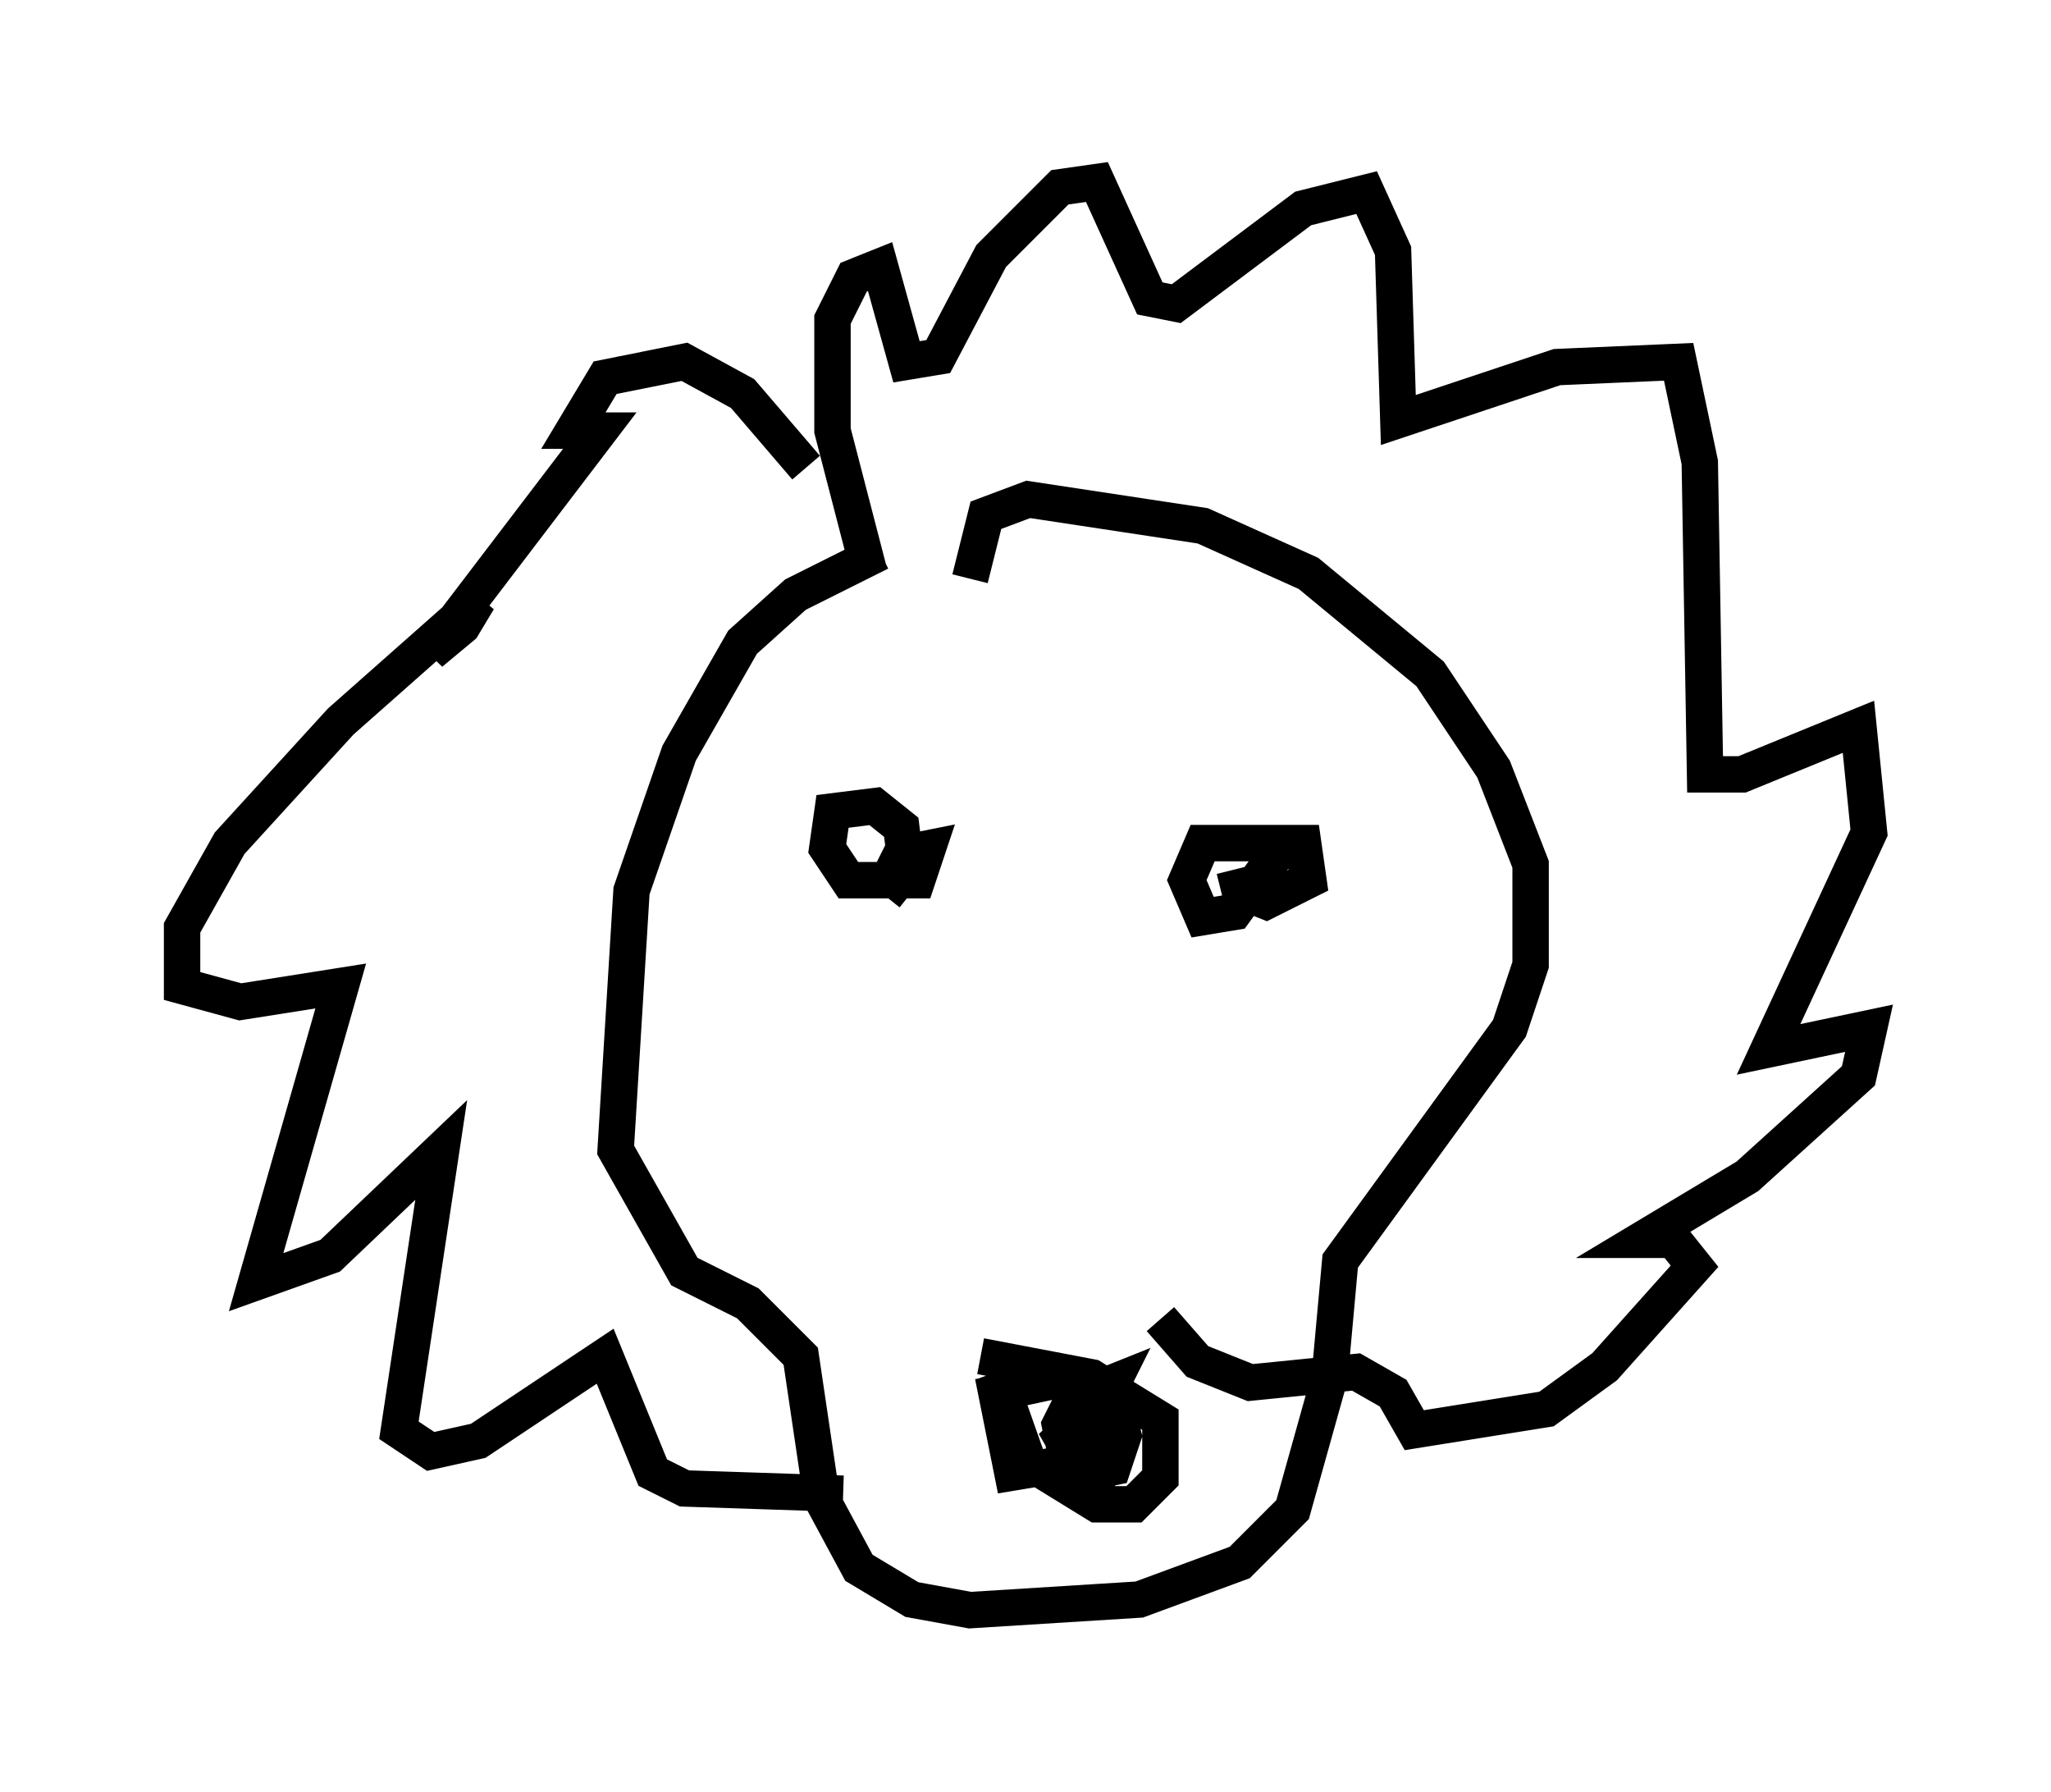 <?xml version="1.0" encoding="utf-8" ?>
<svg baseProfile="full" height="49.218" version="1.1" width="56.335" xmlns="http://www.w3.org/2000/svg" xmlns:ev="http://www.w3.org/2001/xml-events" xmlns:xlink="http://www.w3.org/1999/xlink"><defs /><rect fill="white" height="49.218" width="56.335" x="0" y="0" /><path d="M28.966, 15.168 m-4.793, 0.0 l-2.324, 1.162 -1.453, 1.307 l-1.743, 3.05 -1.307, 3.777 l-0.436, 7.117 1.888, 3.341 l1.743, 0.872 1.453, 1.453 l0.581, 3.922 1.017, 1.888 l1.453, 0.872 1.598, 0.291 l4.648, -0.291 2.76, -1.017 l1.453, -1.453 1.017, -3.631 l0.291, -3.196 4.648, -6.391 l0.581, -1.743 0.0, -2.76 l-1.017, -2.615 -1.743, -2.615 l-3.341, -2.76 -2.905, -1.307 l-4.793, -0.726 -1.162, 0.436 l-0.436, 1.743 m0.726, 21.788 l0.872, 2.469 1.888, 1.162 l1.017, 0.0 0.726, -0.726 l0.0, -1.598 -1.888, -1.162 l-3.05, -0.581 m2.905, 2.469 l-0.872, -0.581 0.581, 1.017 l-1.743, 0.291 -0.436, -2.179 l2.034, -0.436 0.726, 1.017 l0.0, 1.598 -0.726, 0.145 l-0.291, -1.453 0.436, -0.872 l1.017, 0.0 0.291, 1.162 l-0.291, 0.872 -0.726, 0.145 l0.0, -2.179 0.726, -0.291 l-0.436, 0.872 -0.581, 0.145 m-5.229, -14.67 l0.436, -0.872 0.726, -0.145 l-0.291, 0.872 -1.888, 0.0 l-0.581, -0.872 0.145, -1.017 l1.162, -0.145 0.726, 0.581 l0.145, 1.162 -0.581, 0.726 m11.62, -1.453 l-0.872, 0.291 -1.162, 1.598 l-0.872, 0.145 -0.436, -1.017 l0.436, -1.017 2.76, 0.0 l0.145, 1.017 -1.162, 0.581 l-0.726, -0.291 -0.145, -0.581 m-10.022, -8.134 l-1.017, -3.922 0.0, -3.05 l0.581, -1.162 0.726, -0.291 l0.726, 2.615 0.872, -0.145 l1.453, -2.76 1.888, -1.888 l1.017, -0.145 1.453, 3.196 l0.726, 0.145 3.486, -2.615 l1.743, -0.436 0.726, 1.598 l0.145, 4.648 4.358, -1.453 l3.341, -0.145 0.581, 2.76 l0.145, 8.57 1.017, 0.0 l3.196, -1.307 0.291, 2.905 l-2.76, 5.955 2.76, -0.581 l-0.291, 1.307 -3.05, 2.76 l-2.905, 1.743 0.872, 0.0 l0.581, 0.726 -2.469, 2.76 l-1.598, 1.162 -3.631, 0.581 l-0.581, -1.017 -1.017, -0.581 l-2.905, 0.291 -1.453, -0.581 l-1.017, -1.162 m-9.732, -23.385 l-1.743, -2.034 -1.598, -0.872 l-2.179, 0.436 -0.872, 1.453 l0.726, 0.0 -4.648, 6.101 l0.872, -0.726 0.436, -0.726 l-3.777, 3.341 -3.05, 3.341 l-1.307, 2.324 0.0, 1.598 l1.598, 0.436 2.76, -0.436 l-2.324, 8.134 2.034, -0.726 l3.05, -2.905 -1.162, 7.698 l0.872, 0.581 1.307, -0.291 l3.486, -2.324 1.307, 3.196 l0.872, 0.436 4.358, 0.145 " fill="none" stroke="black" stroke-width="1" /></svg>